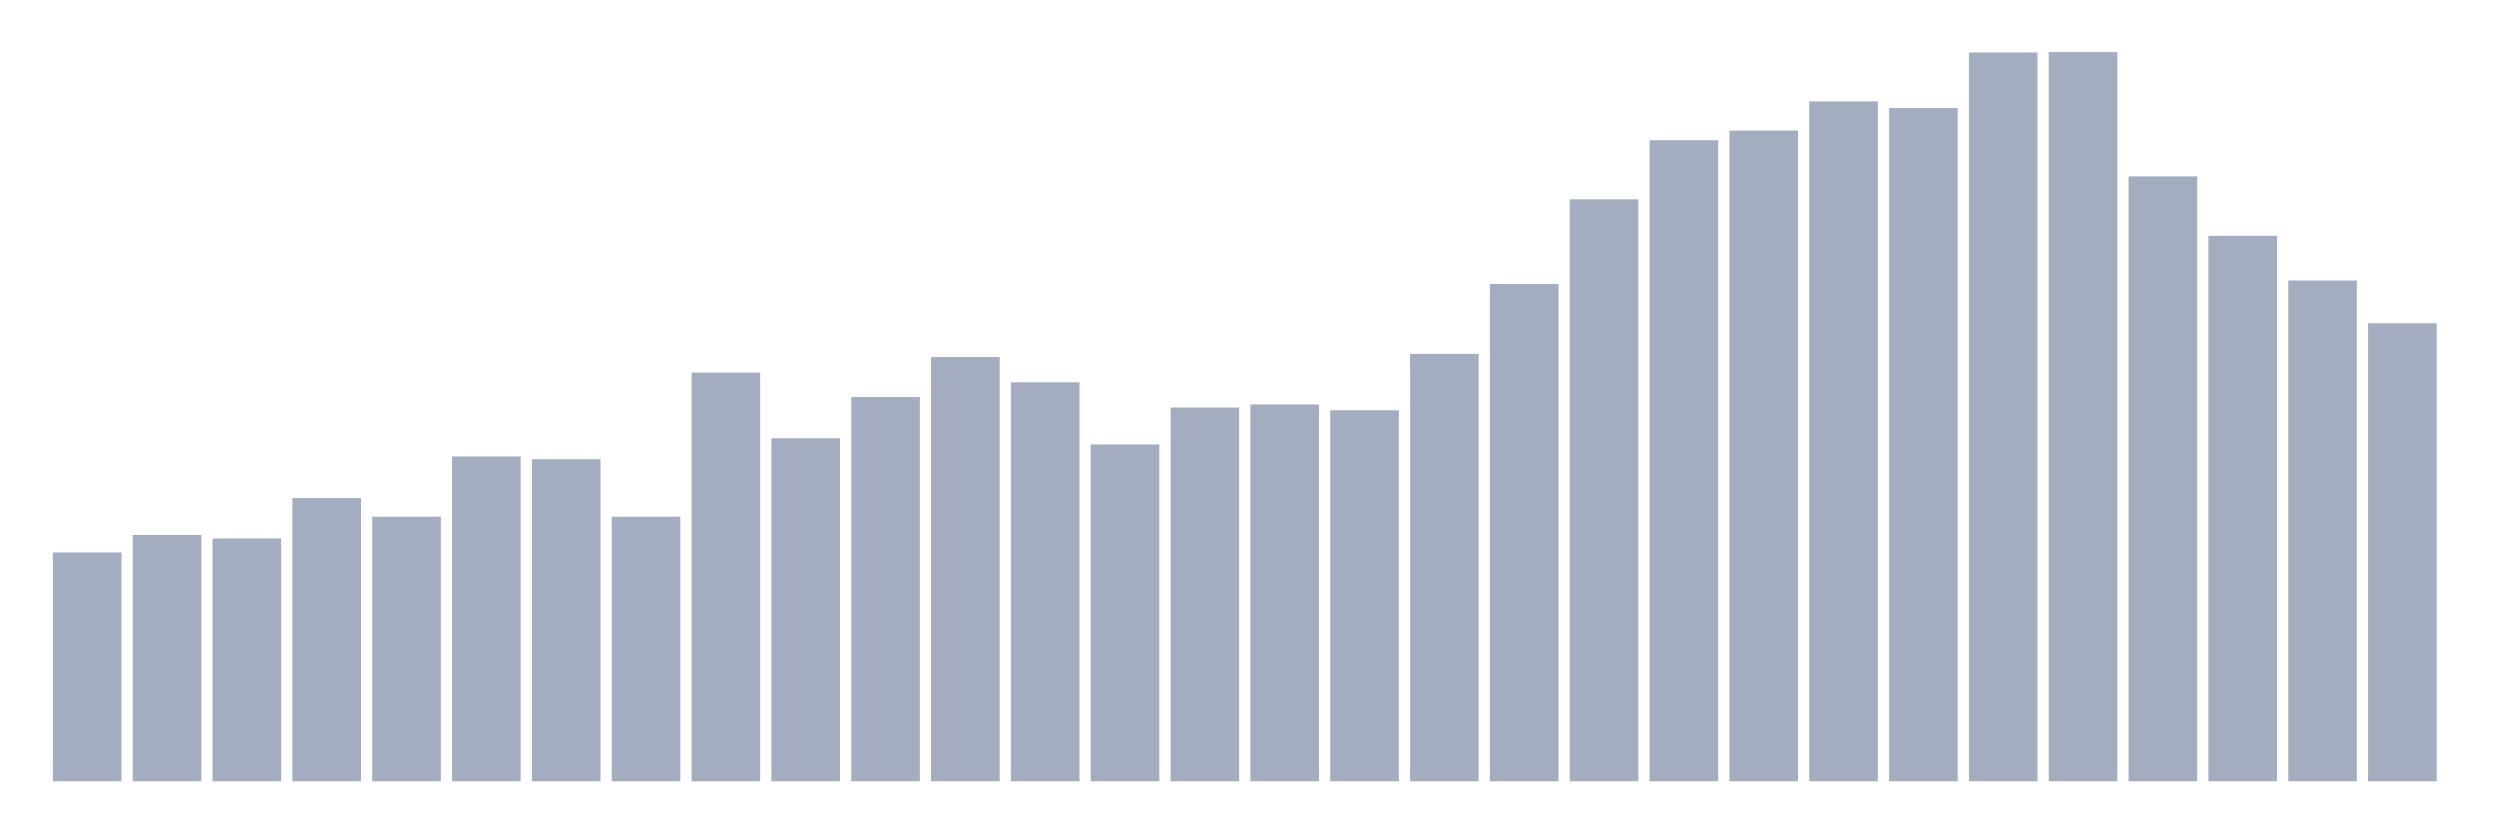 <svg xmlns="http://www.w3.org/2000/svg" viewBox="0 0 480 160"><g transform="translate(10,10)"><rect class="bar" x="0.153" width="13.175" y="96.068" height="43.932" fill="rgb(164,173,192)"></rect><rect class="bar" x="15.482" width="13.175" y="92.712" height="47.288" fill="rgb(164,173,192)"></rect><rect class="bar" x="30.81" width="13.175" y="93.383" height="46.617" fill="rgb(164,173,192)"></rect><rect class="bar" x="46.138" width="13.175" y="85.626" height="54.374" fill="rgb(164,173,192)"></rect><rect class="bar" x="61.466" width="13.175" y="89.206" height="50.794" fill="rgb(164,173,192)"></rect><rect class="bar" x="76.794" width="13.175" y="77.645" height="62.355" fill="rgb(164,173,192)"></rect><rect class="bar" x="92.123" width="13.175" y="78.167" height="61.833" fill="rgb(164,173,192)"></rect><rect class="bar" x="107.451" width="13.175" y="89.206" height="50.794" fill="rgb(164,173,192)"></rect><rect class="bar" x="122.779" width="13.175" y="61.534" height="78.466" fill="rgb(164,173,192)"></rect><rect class="bar" x="138.107" width="13.175" y="74.14" height="65.86" fill="rgb(164,173,192)"></rect><rect class="bar" x="153.436" width="13.175" y="66.233" height="73.767" fill="rgb(164,173,192)"></rect><rect class="bar" x="168.764" width="13.175" y="58.551" height="81.449" fill="rgb(164,173,192)"></rect><rect class="bar" x="184.092" width="13.175" y="63.399" height="76.601" fill="rgb(164,173,192)"></rect><rect class="bar" x="199.42" width="13.175" y="75.333" height="64.667" fill="rgb(164,173,192)"></rect><rect class="bar" x="214.748" width="13.175" y="68.247" height="71.753" fill="rgb(164,173,192)"></rect><rect class="bar" x="230.077" width="13.175" y="67.651" height="72.349" fill="rgb(164,173,192)"></rect><rect class="bar" x="245.405" width="13.175" y="68.769" height="71.231" fill="rgb(164,173,192)"></rect><rect class="bar" x="260.733" width="13.175" y="57.954" height="82.046" fill="rgb(164,173,192)"></rect><rect class="bar" x="276.061" width="13.175" y="44.529" height="95.471" fill="rgb(164,173,192)"></rect><rect class="bar" x="291.39" width="13.175" y="28.269" height="111.731" fill="rgb(164,173,192)"></rect><rect class="bar" x="306.718" width="13.175" y="16.931" height="123.069" fill="rgb(164,173,192)"></rect><rect class="bar" x="322.046" width="13.175" y="15.067" height="124.933" fill="rgb(164,173,192)"></rect><rect class="bar" x="337.374" width="13.175" y="9.473" height="130.527" fill="rgb(164,173,192)"></rect><rect class="bar" x="352.702" width="13.175" y="10.741" height="129.259" fill="rgb(164,173,192)"></rect><rect class="bar" x="368.031" width="13.175" y="0.075" height="139.925" fill="rgb(164,173,192)"></rect><rect class="bar" x="383.359" width="13.175" y="0" height="140" fill="rgb(164,173,192)"></rect><rect class="bar" x="398.687" width="13.175" y="23.868" height="116.132" fill="rgb(164,173,192)"></rect><rect class="bar" x="414.015" width="13.175" y="35.28" height="104.72" fill="rgb(164,173,192)"></rect><rect class="bar" x="429.344" width="13.175" y="43.857" height="96.143" fill="rgb(164,173,192)"></rect><rect class="bar" x="444.672" width="13.175" y="52.062" height="87.938" fill="rgb(164,173,192)"></rect></g></svg>